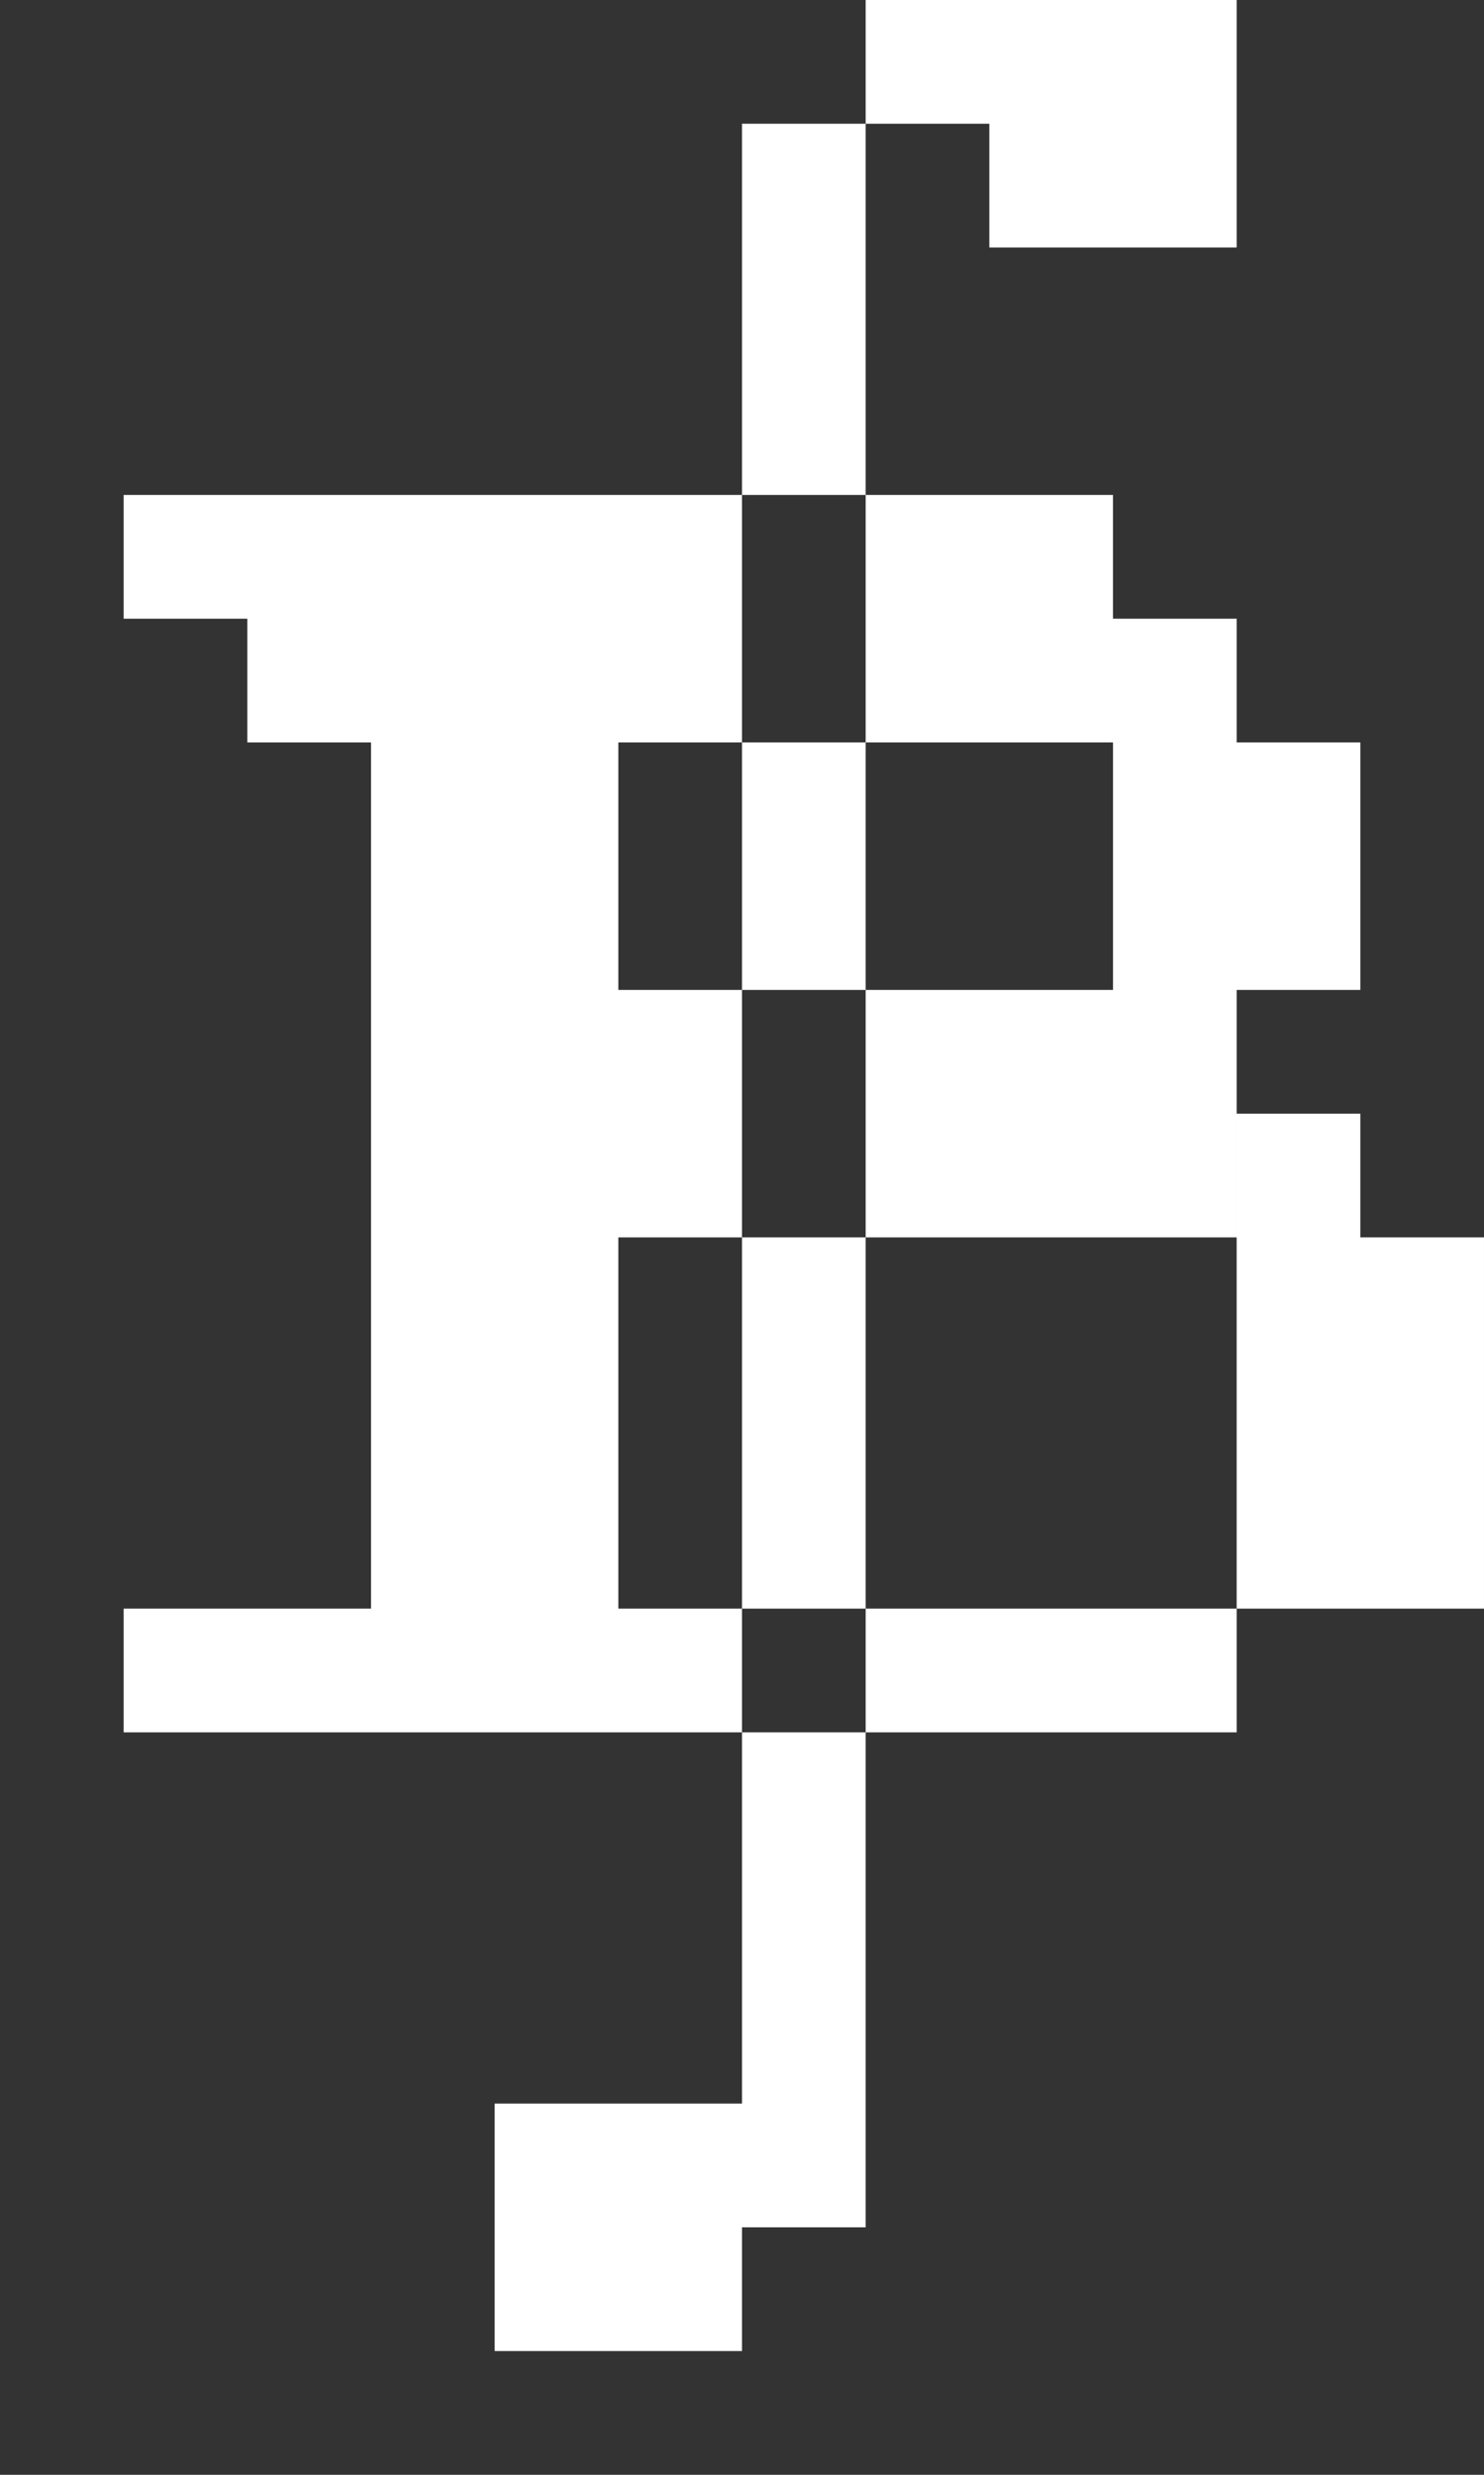 <svg xmlns="http://www.w3.org/2000/svg" width="12" height="20" viewBox="0 0 12 20">
  <rect x="0" y="0" width="12" height="20" fill="#333333" stroke="none"/>
  <defs>
    <style>
      .cls-1 {
        fill: #fff;
        fill-rule: evenodd;
      }
    </style>
  </defs>
  <path id="Retângulo_3" data-name="Retângulo 3" class="cls-1" d="M2,5h8V6H2V5ZM3,6H5v7H3V6ZM6,1H7V18H6V1ZM9,6h2V8H9V6Zm1,3h1v4H10V9Zm1,1h1v3H11V10ZM7,0h3V1H7V0ZM8,1h2V2H8V1ZM5,8h5v2H5V8ZM4,17H6v2H4V17ZM1,13h9v1H1V13ZM1,4H9V5H1V4Z"/>
</svg>

